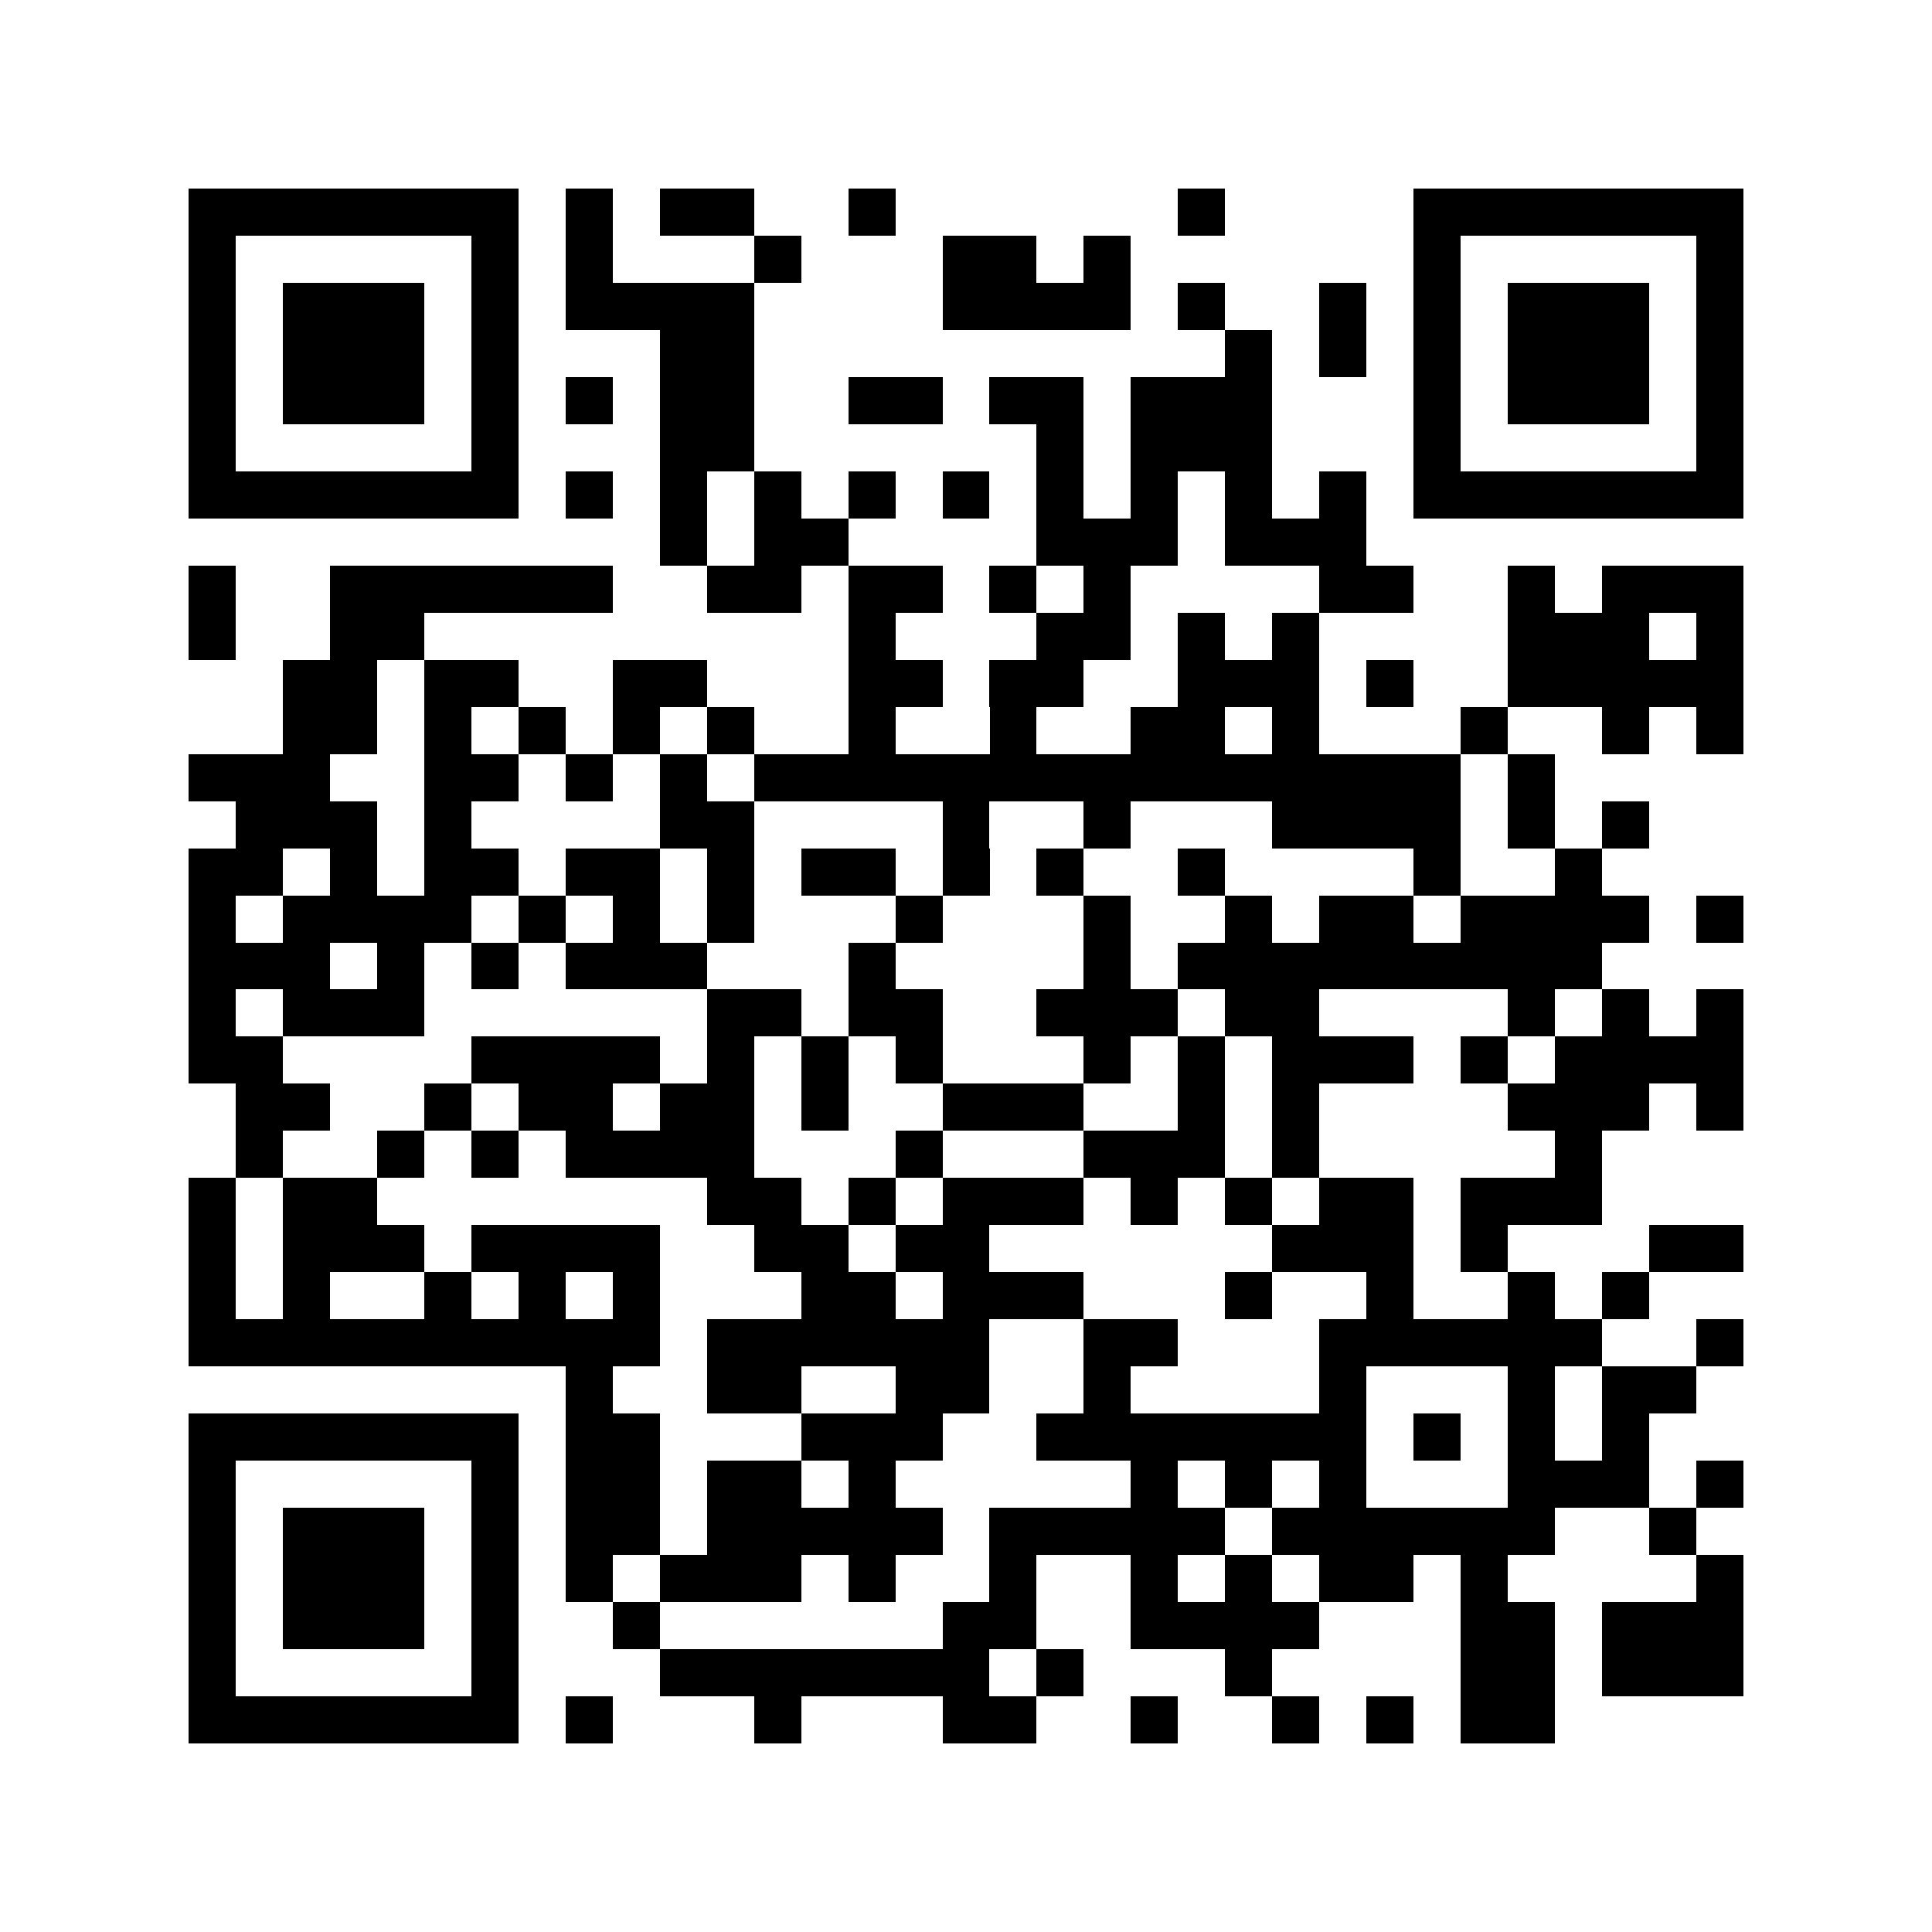 <?xml version="1.0" encoding="utf-8"?><!DOCTYPE svg PUBLIC "-//W3C//DTD SVG 1.1//EN" "http://www.w3.org/Graphics/SVG/1.1/DTD/svg11.dtd"><svg xmlns="http://www.w3.org/2000/svg" viewBox="0 0 41 41" shape-rendering="crispEdges"><path fill="#ffffff" d="M0 0h41v41H0z"/><path stroke="#000000" d="M4 4.5h7m1 0h1m1 0h2m2 0h1m6 0h1m4 0h7M4 5.5h1m5 0h1m1 0h1m3 0h1m3 0h2m1 0h1m6 0h1m5 0h1M4 6.5h1m1 0h3m1 0h1m1 0h4m4 0h4m1 0h1m2 0h1m1 0h1m1 0h3m1 0h1M4 7.5h1m1 0h3m1 0h1m3 0h2m10 0h1m1 0h1m1 0h1m1 0h3m1 0h1M4 8.5h1m1 0h3m1 0h1m1 0h1m1 0h2m2 0h2m1 0h2m1 0h3m3 0h1m1 0h3m1 0h1M4 9.5h1m5 0h1m3 0h2m6 0h1m1 0h3m3 0h1m5 0h1M4 10.5h7m1 0h1m1 0h1m1 0h1m1 0h1m1 0h1m1 0h1m1 0h1m1 0h1m1 0h1m1 0h7M14 11.5h1m1 0h2m4 0h3m1 0h3M4 12.5h1m2 0h6m2 0h2m1 0h2m1 0h1m1 0h1m4 0h2m2 0h1m1 0h3M4 13.5h1m2 0h2m9 0h1m3 0h2m1 0h1m1 0h1m4 0h3m1 0h1M6 14.5h2m1 0h2m2 0h2m3 0h2m1 0h2m2 0h3m1 0h1m2 0h5M6 15.5h2m1 0h1m1 0h1m1 0h1m1 0h1m2 0h1m2 0h1m2 0h2m1 0h1m3 0h1m2 0h1m1 0h1M4 16.5h3m2 0h2m1 0h1m1 0h1m1 0h15m1 0h1M5 17.5h3m1 0h1m4 0h2m4 0h1m2 0h1m3 0h4m1 0h1m1 0h1M4 18.5h2m1 0h1m1 0h2m1 0h2m1 0h1m1 0h2m1 0h1m1 0h1m2 0h1m4 0h1m2 0h1M4 19.5h1m1 0h4m1 0h1m1 0h1m1 0h1m3 0h1m3 0h1m2 0h1m1 0h2m1 0h4m1 0h1M4 20.5h3m1 0h1m1 0h1m1 0h3m3 0h1m4 0h1m1 0h9M4 21.5h1m1 0h3m6 0h2m1 0h2m2 0h3m1 0h2m4 0h1m1 0h1m1 0h1M4 22.5h2m4 0h4m1 0h1m1 0h1m1 0h1m3 0h1m1 0h1m1 0h3m1 0h1m1 0h4M5 23.5h2m2 0h1m1 0h2m1 0h2m1 0h1m2 0h3m2 0h1m1 0h1m4 0h3m1 0h1M5 24.5h1m2 0h1m1 0h1m1 0h4m3 0h1m3 0h3m1 0h1m5 0h1M4 25.5h1m1 0h2m7 0h2m1 0h1m1 0h3m1 0h1m1 0h1m1 0h2m1 0h3M4 26.5h1m1 0h3m1 0h4m2 0h2m1 0h2m6 0h3m1 0h1m3 0h2M4 27.5h1m1 0h1m2 0h1m1 0h1m1 0h1m3 0h2m1 0h3m3 0h1m2 0h1m2 0h1m1 0h1M4 28.5h10m1 0h6m2 0h2m3 0h6m2 0h1M12 29.5h1m2 0h2m2 0h2m2 0h1m4 0h1m3 0h1m1 0h2M4 30.5h7m1 0h2m3 0h3m2 0h7m1 0h1m1 0h1m1 0h1M4 31.5h1m5 0h1m1 0h2m1 0h2m1 0h1m5 0h1m1 0h1m1 0h1m3 0h3m1 0h1M4 32.5h1m1 0h3m1 0h1m1 0h2m1 0h5m1 0h5m1 0h6m2 0h1M4 33.5h1m1 0h3m1 0h1m1 0h1m1 0h3m1 0h1m2 0h1m2 0h1m1 0h1m1 0h2m1 0h1m4 0h1M4 34.5h1m1 0h3m1 0h1m2 0h1m6 0h2m2 0h4m3 0h2m1 0h3M4 35.5h1m5 0h1m3 0h7m1 0h1m3 0h1m4 0h2m1 0h3M4 36.5h7m1 0h1m3 0h1m3 0h2m2 0h1m2 0h1m1 0h1m1 0h2"/></svg>
